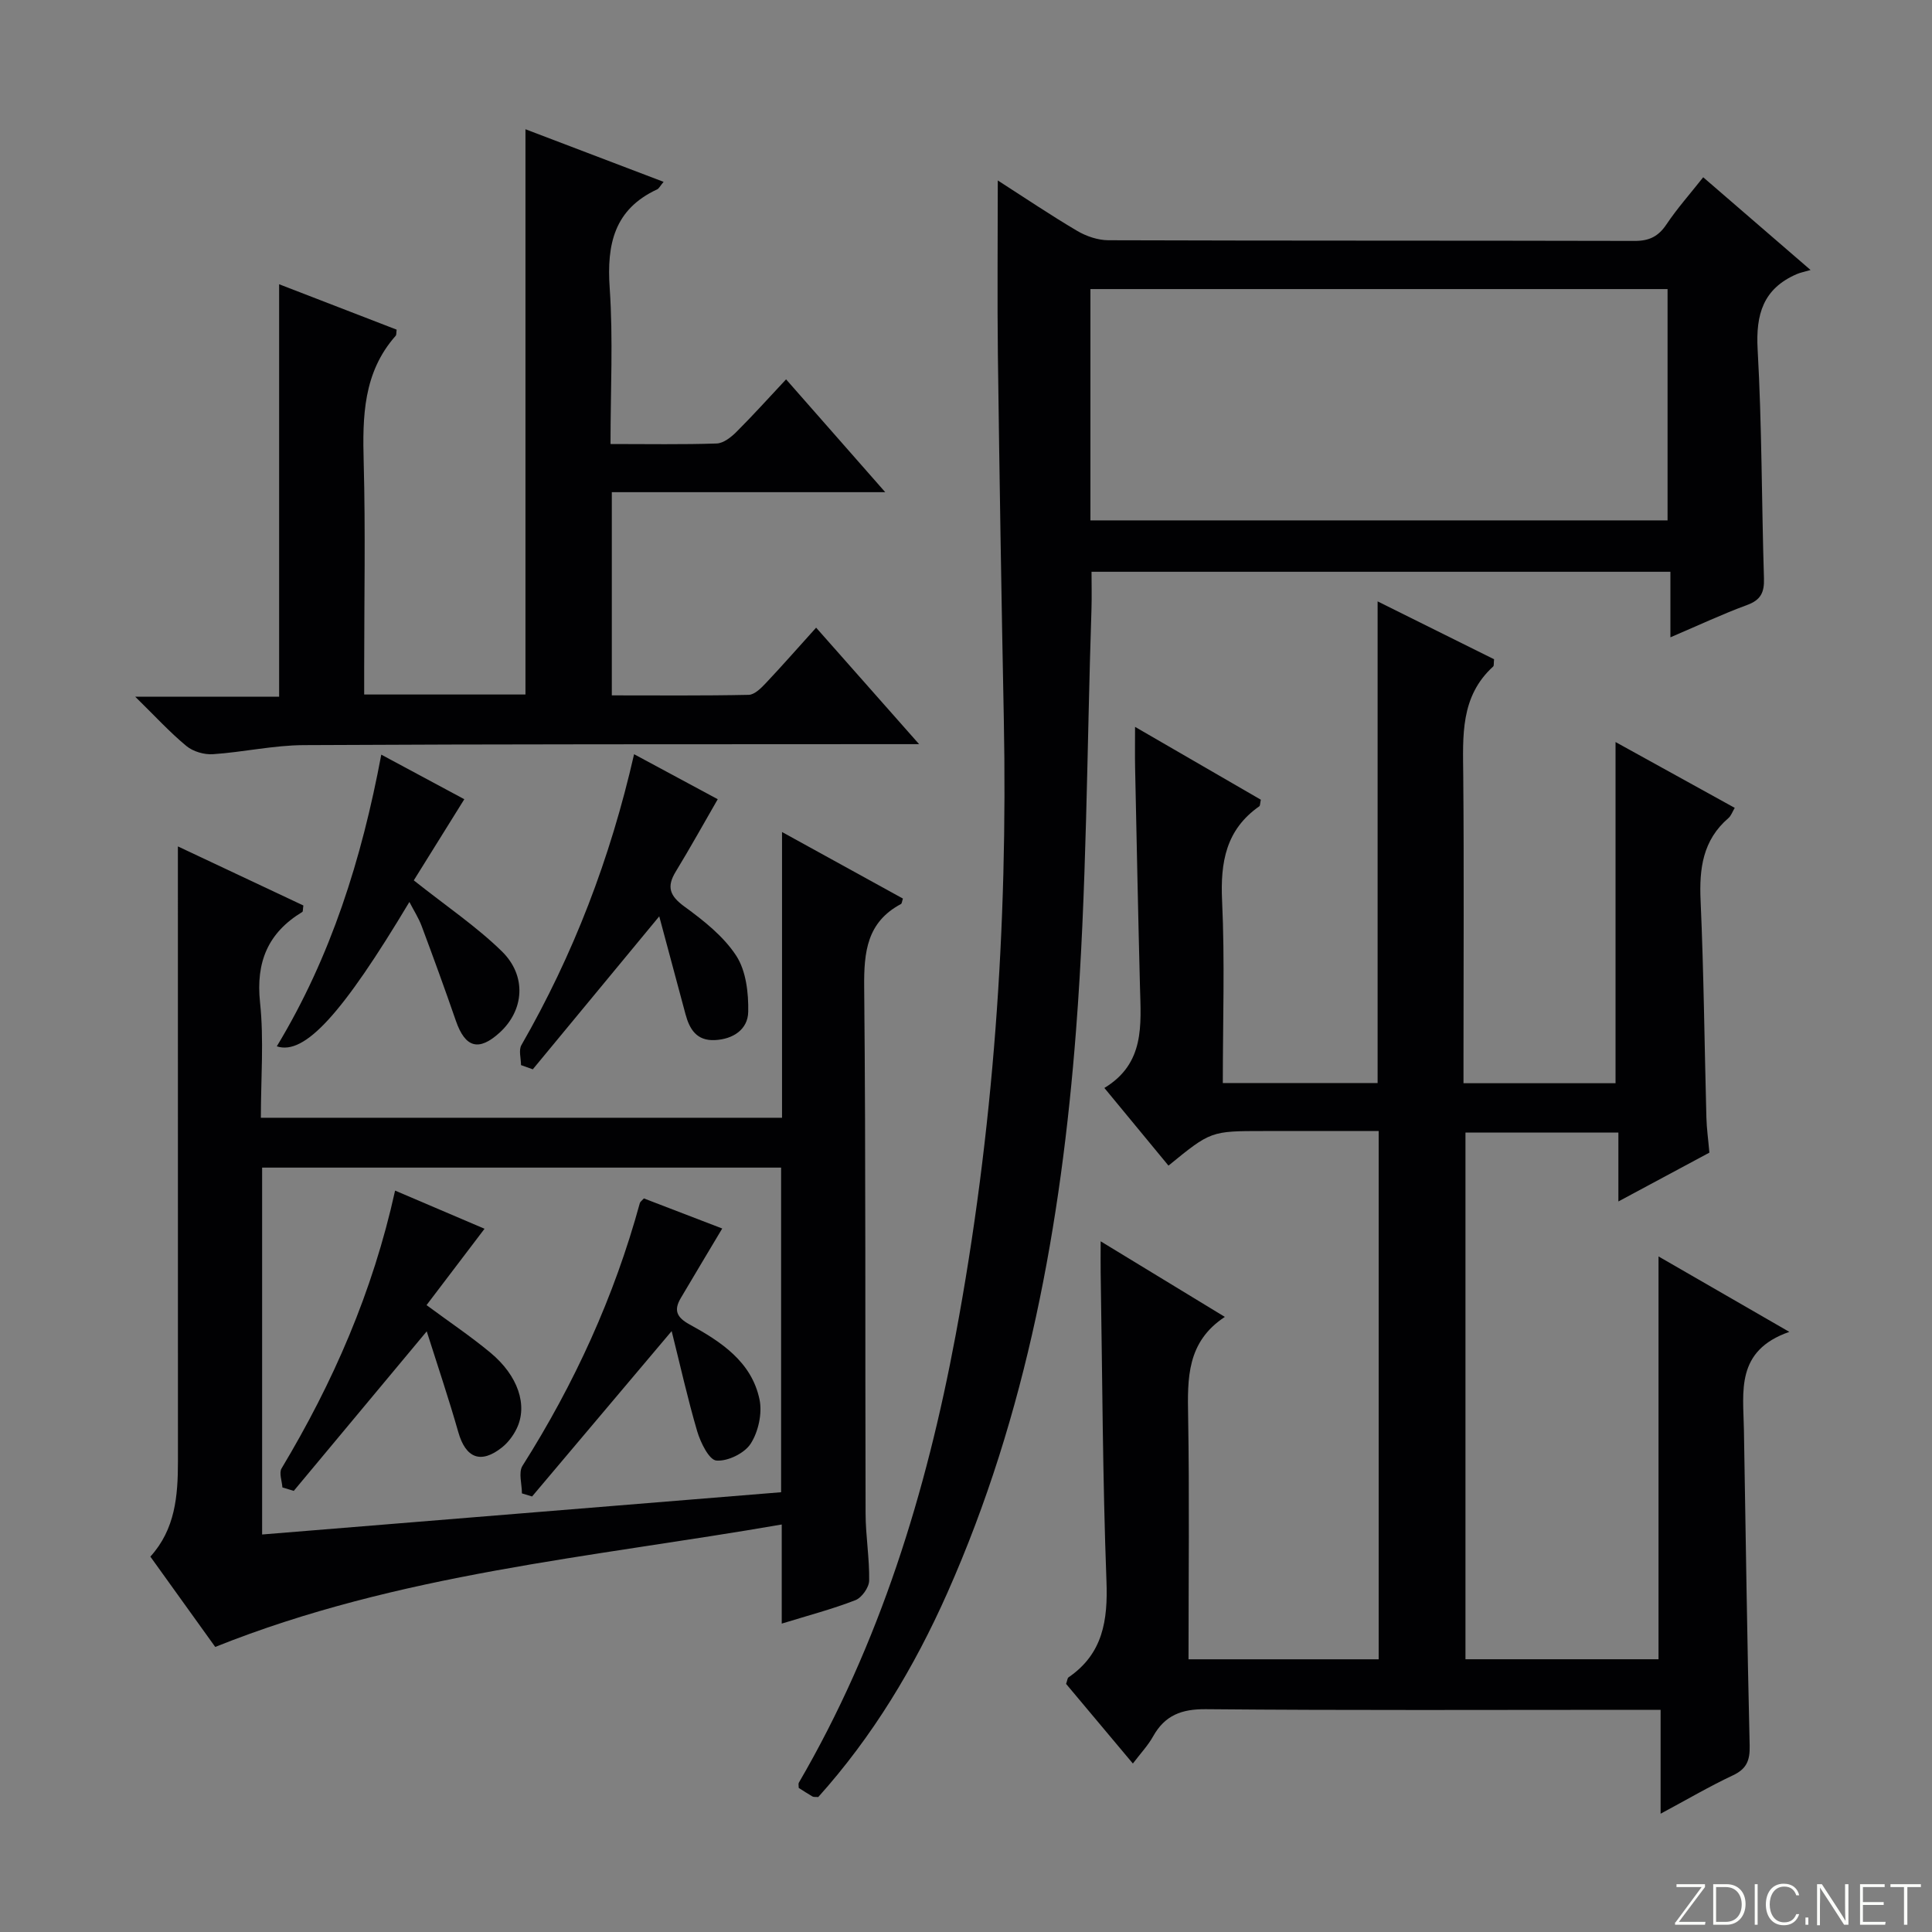 <svg enable-background="new 0 0 400 400" viewBox="0 0 400 400" xmlns="http://www.w3.org/2000/svg"><rect x="0" y="0" width="400" height="400" fill="#808080" stroke="none"/><g fill="#fbfcfa"><path d="m346.9 398 5.4-7.3h-5.2v-.6h5.9v.6l-5.4 7.2h5.5l-.1.6h-6.2v-.5z"/><path d="m354.7 390.1h2.8c2.3 0 3.9 1.6 3.9 4.1s-1.6 4.3-3.9 4.3h-2.8zm.6 7.8h2c2.2 0 3.3-1.6 3.3-3.6 0-1.8-1-3.6-3.3-3.6h-2z"/><path d="m363.9 390.1v8.4h-.6v-8.4z"/><path d="m372.5 396.3c-.4 1.3-1.4 2.3-3.2 2.3-2.4 0-3.7-1.9-3.7-4.3 0-2.3 1.2-4.3 3.7-4.3 1.8 0 2.9 1 3.2 2.4h-.6c-.4-1.1-1.1-1.8-2.5-1.8-2.1 0-3 1.9-3 3.7s.9 3.7 3 3.7c1.4 0 2.1-.7 2.5-1.7z"/><path d="m373.8 398.5v-1.5h.6v1.5z"/><path d="m376.2 398.5v-8.4h1c1.3 2 4.4 6.7 4.9 7.6-.1-1.2-.1-2.4-.1-3.8v-3.8h.7v8.4h-.9c-1.2-1.9-4.4-6.8-5-7.7.1 1.1 0 2.3 0 3.9v3.9h-.6z"/><path d="m390 394.4h-4.3v3.5h4.7l-.1.6h-5.2v-8.4h5.1v.6h-4.5v3.1h4.3v.7z"/><path d="m394.2 390.7h-2.8v-.6h6.3v.6h-2.8v7.8h-.7z"/></g><path d="m343.81 375.51c0-7.7 0-14.32 0-21.51-2.1 0-3.88 0-5.65 0-29.49 0-58.98.14-88.47-.13-5.07-.05-8.51 1.26-10.96 5.64-1.04 1.87-2.56 3.47-4.18 5.61-4.75-5.67-9.36-11.17-13.83-16.49.27-.76.28-1.2.5-1.35 7.14-4.89 8.17-11.8 7.86-19.95-.8-21.29-.85-42.6-1.2-63.9-.03-1.81 0-3.62 0-6.43 8.8 5.36 16.94 10.32 25.71 15.65-7.89 5.19-7.74 12.72-7.6 20.56.28 16.64.08 33.29.08 50.33h39.37c0-36.14 0-72.36 0-109.37-5.4 0-10.83 0-16.26 0-2.5 0-5 0-7.5 0-10.99 0-10.99 0-19.76 7.16-4.26-5.17-8.53-10.34-13.27-16.08 8.42-5.09 7.57-13.08 7.37-20.94-.39-15.14-.69-30.28-1.01-45.42-.05-2.48-.01-4.96-.01-8.4 9.1 5.27 17.63 10.21 26.04 15.08-.17.79-.13 1.24-.32 1.37-6.91 4.83-8.07 11.57-7.7 19.55.58 12.44.15 24.92.15 37.74h32.05c0-33.19 0-66.08 0-99.72 8.21 4.08 16.24 8.07 24.11 11.98-.09.87 0 1.34-.18 1.5-6.85 6.23-6.27 14.39-6.2 22.59.17 19.33.05 38.65.05 57.98v5.71h31.48c0-23.55 0-46.78 0-70.64 8.25 4.56 16.32 9.01 24.68 13.63-.5.84-.76 1.64-1.3 2.11-5.32 4.57-6.07 10.45-5.77 17.08.66 14.96.8 29.94 1.2 44.91.06 2.31.39 4.61.62 7.28-5.98 3.21-12.05 6.47-18.84 10.11 0-5.18 0-9.58 0-14.27-10.74 0-20.99 0-31.66 0v109.05h39.97c0-27.63 0-55.2 0-83.4 8.61 4.97 17.22 9.93 27.08 15.62-11.18 3.89-9.53 12.37-9.4 20.28.37 21.8.67 43.61 1.19 65.41.07 3.09-.66 4.82-3.52 6.15-4.77 2.24-9.33 4.92-14.92 7.92z" fill="#010103"/><path d="m206.58 37.36c5.58 3.58 10.91 7.18 16.45 10.45 1.89 1.11 4.28 1.92 6.45 1.93 36.32.12 72.65.05 108.97.14 3.01.01 4.9-.93 6.57-3.42 2.21-3.3 4.88-6.3 7.61-9.76 7.02 6.06 13.91 12.01 22.23 19.2-1.24.37-2.1.52-2.88.86-6.93 3.01-8.49 8.31-8.08 15.59.89 15.78.82 31.6 1.31 47.41.09 2.9-.66 4.47-3.52 5.51-5.11 1.88-10.06 4.21-15.85 6.68 0-4.82 0-9.01 0-13.57-40.33 0-80.03 0-119.85 0 0 2.54.07 5.13-.01 7.71-.97 29.09-.96 58.26-3.2 87.26-3.08 40.02-10.18 79.38-26.65 116.46-6.85 15.43-15.48 29.74-26.72 42.25-.56-.05-.94.03-1.2-.12-.99-.57-1.95-1.21-2.84-1.77 0-.5-.11-.86.02-1.08 16.77-28.79 26.38-60.11 32.46-92.63 7.88-42.15 10.82-84.71 9.98-127.55-.5-25.13-.9-50.26-1.23-75.4-.14-11.79-.02-23.59-.02-36.15zm138.67 22.49c-40.08 0-79.77 0-119.49 0v47.89h119.49c0-15.94 0-31.7 0-47.89z" fill="#010103"/><path d="m44.56 340.98c-4.21-5.87-8.76-12.2-13.43-18.7 5.15-5.66 5.71-12.57 5.71-19.65-.01-40.16-.01-80.31-.01-120.47 0-1.98 0-3.95 0-6.92 9.17 4.32 17.63 8.3 25.98 12.23-.12.77-.06 1.24-.22 1.34-7.11 4.3-9.64 10.36-8.75 18.75.82 7.74.17 15.63.17 23.86h107.9c0-19.46 0-38.83 0-59.16 8.92 4.91 17 9.35 25.03 13.78-.2.59-.21 1.03-.41 1.13-7.04 3.76-7.68 9.91-7.61 17.19.35 36.32.18 72.65.29 108.97.01 4.64.82 9.29.74 13.93-.03 1.41-1.53 3.53-2.85 4.04-4.77 1.85-9.75 3.16-15.25 4.85 0-6.93 0-13.34 0-20.52-39.54 6.86-79.21 10.11-117.29 25.35zm9.71-99.24v75.96c35.96-2.93 71.63-5.83 107.45-8.75 0-22.7 0-44.79 0-67.21-35.8 0-71.38 0-107.45 0z" fill="#010103"/><path d="m137.39 37.65c-.73.87-.95 1.37-1.32 1.55-8.89 4.13-10.47 11.34-9.84 20.42.73 10.57.17 21.23.17 32.31 7.74 0 14.87.13 21.98-.11 1.4-.05 2.98-1.29 4.08-2.39 3.4-3.39 6.61-6.96 10.29-10.89 7.03 8 13.46 15.31 20.53 23.36-19.32 0-37.83 0-56.61 0v42.07c9.52 0 18.93.09 28.34-.11 1.2-.03 2.55-1.37 3.52-2.4 3.41-3.61 6.68-7.35 10.44-11.51 7.01 7.93 13.75 15.55 21.32 24.12-2.98 0-4.73 0-6.48 0-40.31.03-80.62-.02-120.93.2-6.27.03-12.52 1.46-18.8 1.88-1.81.12-4.1-.55-5.48-1.69-3.45-2.85-6.5-6.19-10.61-10.22h29.8c0-28.7 0-56.75 0-85.39 7.95 3.07 16.17 6.25 24.33 9.4-.09.63-.02 1.07-.2 1.27-6.73 7.6-6.88 16.72-6.62 26.21.38 14.15.1 28.32.1 42.48v5.58h33.39c0-38.91 0-77.75 0-117.03 9.29 3.53 18.78 7.15 28.6 10.89z" fill="#010103"/><path d="m131.28 156.15c6.2 3.33 11.87 6.38 17.32 9.32-2.97 5.15-5.73 10.12-8.69 14.98-1.94 3.17-1.25 5.03 1.8 7.25 3.98 2.9 8.1 6.15 10.73 10.19 2.03 3.13 2.55 7.7 2.47 11.61-.07 3.61-3.09 5.66-6.91 5.84-3.77.18-5.24-2.25-6.08-5.38-1.79-6.68-3.58-13.35-5.43-20.24-9.06 10.96-17.62 21.31-26.18 31.67-.81-.29-1.62-.58-2.44-.87 0-1.39-.52-3.09.08-4.14 10.74-18.69 18.39-38.56 23.33-60.23z" fill="#010103"/><path d="m84.76 186.74c-13.82 23.1-21.68 31.82-27.45 29.89 11.2-18.52 17.58-38.77 21.63-60.39 6.28 3.37 11.9 6.39 17.19 9.23-3.76 6.03-7.28 11.69-10.46 16.8 6.72 5.34 12.95 9.53 18.23 14.69 5.23 5.12 4.59 12.23-.44 16.82-4.33 3.95-7.14 3.15-9.07-2.42-2.27-6.57-4.65-13.1-7.08-19.6-.62-1.67-1.61-3.2-2.55-5.02z" fill="#010103"/><path d="m139.06 275.59c-9.92 11.76-19.41 23-28.9 34.24-.7-.21-1.4-.43-2.1-.64 0-1.92-.75-4.32.11-5.7 10.75-16.97 19-35.01 24.3-54.4.08-.28.41-.49.84-.97 5.42 2.08 10.94 4.2 16.22 6.23-2.95 4.94-5.78 9.66-8.58 14.4-1.48 2.5-.89 3.98 1.83 5.47 6.48 3.55 12.84 7.71 14.47 15.53.6 2.87-.24 6.68-1.83 9.15-1.28 1.99-4.76 3.69-7.1 3.49-1.52-.13-3.28-3.73-3.97-6.05-1.99-6.77-3.52-13.69-5.29-20.75z" fill="#010103"/><path d="m58.47 307.96c-.09-1.33-.74-3.01-.17-3.95 10.64-17.75 18.86-36.48 23.5-57.51 6.5 2.77 12.58 5.37 18.52 7.9-4.14 5.45-8.01 10.54-12.01 15.81 4.8 3.55 9.19 6.49 13.24 9.86 5.73 4.76 7.76 10.9 5.42 15.71-.7 1.45-1.77 2.87-3.01 3.87-4.41 3.52-7.54 2.24-9.07-3.13-1.99-6.98-4.32-13.87-6.54-20.88-9.46 11.35-18.49 22.19-27.53 33.03-.78-.24-1.57-.47-2.35-.71z" fill="#010103"/></svg>
